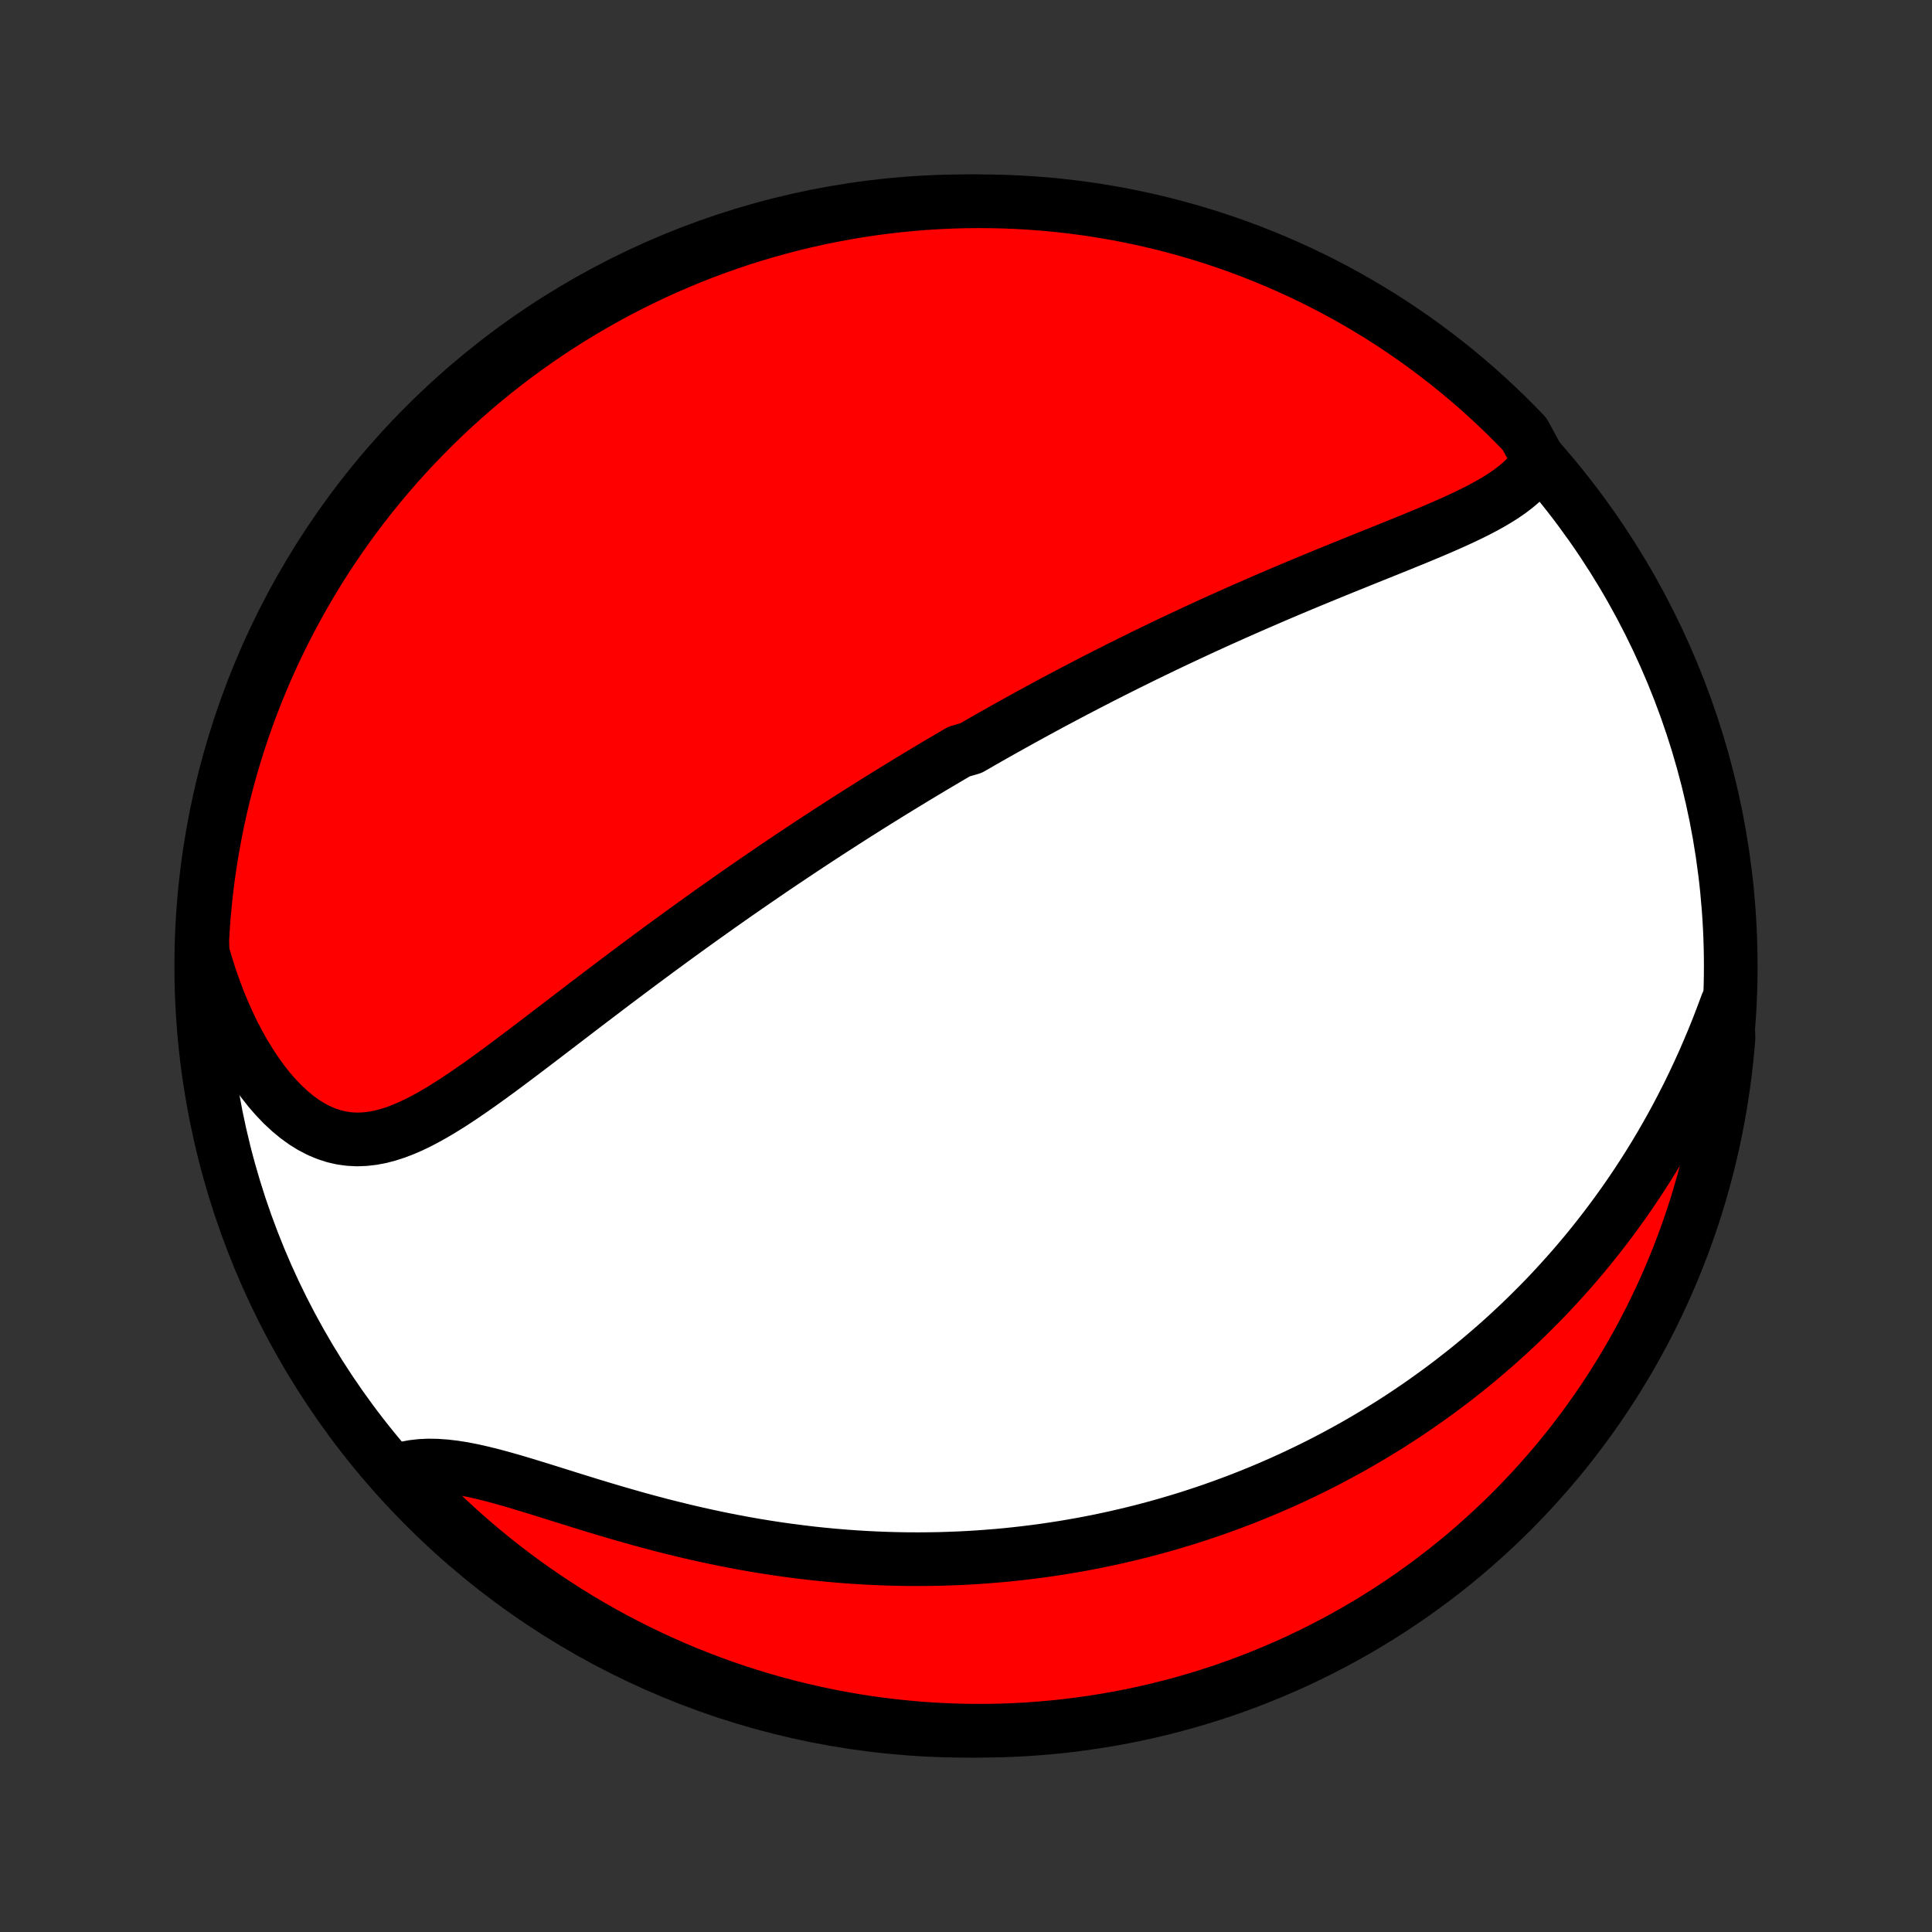 <?xml version="1.0" encoding="utf-8" standalone="no"?>
<!DOCTYPE svg PUBLIC "-//W3C//DTD SVG 1.1//EN"
  "http://www.w3.org/Graphics/SVG/1.1/DTD/svg11.dtd">
<!-- Created with matplotlib (http://matplotlib.org/) -->
<svg height="72pt" version="1.1" viewBox="0 0 72 72" width="72pt" xmlns="http://www.w3.org/2000/svg" xmlns:xlink="http://www.w3.org/1999/xlink">
 <rect x="0" y="0" width="72" height="72" fill="#333333" stroke="none"/>
 <defs>
  <style type="text/css">
*{stroke-linecap:butt;stroke-linejoin:round;}
  </style>
 </defs>
 <g id="figure_1">
  <g id="patch_1">
   <path d="
M0 72
L72 72
L72 0
L0 0
z
" style="fill:none;"/>
  </g>
  <g id="axes_1">
   <g id="PatchCollection_1">
    <defs>
     <path d="
M36 -7.5
C43.558 -7.5 50.808 -10.503 56.153 -15.848
C61.497 -21.192 64.5 -28.442 64.5 -36
C64.5 -43.558 61.497 -50.808 56.153 -56.153
C50.808 -61.497 43.558 -64.5 36 -64.5
C28.442 -64.5 21.192 -61.497 15.848 -56.153
C10.503 -50.808 7.5 -43.558 7.5 -36
C7.5 -28.442 10.503 -21.192 15.848 -15.848
C21.192 -10.503 28.442 -7.5 36 -7.5
z
" id="C0_0_a811fe30f3"/>
     <path d="
M57.352 -54.839
L57.216 -54.62
L57.059 -54.413
L56.885 -54.218
L56.695 -54.033
L56.489 -53.858
L56.27 -53.691
L56.04 -53.532
L55.798 -53.379
L55.547 -53.231
L55.288 -53.089
L55.022 -52.95
L54.75 -52.815
L54.472 -52.683
L54.189 -52.553
L53.903 -52.426
L53.613 -52.3
L53.32 -52.175
L53.025 -52.052
L52.729 -51.929
L52.431 -51.808
L52.133 -51.686
L51.834 -51.566
L51.535 -51.445
L51.235 -51.325
L50.937 -51.205
L50.638 -51.084
L50.341 -50.964
L50.044 -50.844
L49.749 -50.724
L49.455 -50.604
L49.162 -50.483
L48.87 -50.363
L48.581 -50.243
L48.292 -50.122
L48.006 -50.002
L47.721 -49.881
L47.439 -49.76
L47.158 -49.639
L46.879 -49.518
L46.602 -49.397
L46.326 -49.276
L46.053 -49.155
L45.782 -49.034
L45.513 -48.913
L45.245 -48.792
L44.98 -48.671
L44.716 -48.55
L44.455 -48.428
L44.195 -48.307
L43.937 -48.186
L43.681 -48.065
L43.426 -47.944
L43.174 -47.822
L42.923 -47.701
L42.674 -47.58
L42.426 -47.458
L42.18 -47.337
L41.935 -47.215
L41.693 -47.094
L41.451 -46.972
L41.211 -46.851
L40.972 -46.729
L40.735 -46.607
L40.499 -46.485
L40.264 -46.363
L40.03 -46.241
L39.797 -46.118
L39.566 -45.996
L39.335 -45.873
L39.105 -45.75
L38.877 -45.627
L38.649 -45.503
L38.422 -45.379
L38.196 -45.255
L37.971 -45.131
L37.746 -45.006
L37.522 -44.881
L37.298 -44.756
L37.075 -44.63
L36.852 -44.504
L36.63 -44.377
L36.409 -44.249
L36.187 -44.122
L35.745 -43.993
L35.524 -43.865
L35.304 -43.735
L35.083 -43.605
L34.863 -43.475
L34.642 -43.343
L34.422 -43.211
L34.201 -43.078
L33.98 -42.945
L33.759 -42.81
L33.538 -42.675
L33.316 -42.539
L33.094 -42.402
L32.872 -42.264
L32.649 -42.126
L32.426 -41.986
L32.202 -41.845
L31.977 -41.703
L31.752 -41.56
L31.527 -41.416
L31.3 -41.27
L31.073 -41.124
L30.845 -40.976
L30.616 -40.827
L30.387 -40.677
L30.156 -40.525
L29.924 -40.372
L29.692 -40.217
L29.458 -40.061
L29.223 -39.904
L28.987 -39.745
L28.75 -39.584
L28.512 -39.422
L28.273 -39.258
L28.032 -39.093
L27.79 -38.925
L27.547 -38.756
L27.302 -38.586
L27.056 -38.413
L26.808 -38.239
L26.56 -38.062
L26.309 -37.884
L26.058 -37.704
L25.804 -37.522
L25.55 -37.339
L25.294 -37.153
L25.036 -36.965
L24.777 -36.775
L24.516 -36.584
L24.254 -36.39
L23.991 -36.195
L23.726 -35.998
L23.459 -35.798
L23.191 -35.597
L22.922 -35.395
L22.651 -35.19
L22.38 -34.984
L22.106 -34.776
L21.832 -34.568
L21.556 -34.357
L21.28 -34.146
L21.002 -33.933
L20.723 -33.72
L20.443 -33.506
L20.163 -33.292
L19.881 -33.077
L19.599 -32.863
L19.316 -32.649
L19.033 -32.437
L18.749 -32.225
L18.465 -32.016
L18.18 -31.808
L17.895 -31.604
L17.61 -31.404
L17.324 -31.207
L17.038 -31.016
L16.752 -30.831
L16.466 -30.653
L16.18 -30.483
L15.894 -30.323
L15.608 -30.173
L15.321 -30.035
L15.034 -29.911
L14.748 -29.801
L14.461 -29.709
L14.174 -29.634
L13.886 -29.58
L13.599 -29.547
L13.312 -29.536
L13.026 -29.55
L12.74 -29.588
L12.455 -29.653
L12.172 -29.745
L11.89 -29.863
L11.612 -30.007
L11.336 -30.178
L11.064 -30.375
L10.797 -30.596
L10.534 -30.841
L10.278 -31.108
L10.027 -31.397
L9.784 -31.706
L9.548 -32.033
L9.32 -32.378
L9.1 -32.738
L8.889 -33.113
L8.687 -33.501
L8.495 -33.902
L8.312 -34.313
L8.139 -34.734
L7.977 -35.165
L7.824 -35.603
L7.683 -36.048
L7.551 -36.5
L7.537 -36.957
L7.567 -37.455
L7.605 -37.951
L7.652 -38.447
L7.708 -38.943
L7.772 -39.437
L7.845 -39.93
L7.927 -40.422
L8.017 -40.913
L8.115 -41.402
L8.222 -41.889
L8.338 -42.375
L8.462 -42.859
L8.594 -43.341
L8.735 -43.82
L8.884 -44.297
L9.041 -44.772
L9.206 -45.244
L9.38 -45.713
L9.562 -46.179
L9.751 -46.642
L9.949 -47.102
L10.155 -47.558
L10.368 -48.011
L10.59 -48.461
L10.819 -48.906
L11.056 -49.347
L11.3 -49.785
L11.552 -50.218
L11.811 -50.647
L12.078 -51.072
L12.352 -51.491
L12.633 -51.907
L12.921 -52.317
L13.217 -52.722
L13.519 -53.122
L13.828 -53.517
L14.144 -53.907
L14.467 -54.291
L14.796 -54.67
L15.131 -55.043
L15.473 -55.41
L15.822 -55.771
L16.176 -56.127
L16.536 -56.476
L16.902 -56.819
L17.275 -57.155
L17.652 -57.485
L18.036 -57.809
L18.425 -58.126
L18.819 -58.436
L19.218 -58.739
L19.623 -59.035
L20.032 -59.325
L20.447 -59.607
L20.866 -59.882
L21.29 -60.15
L21.718 -60.41
L22.151 -60.663
L22.588 -60.909
L23.029 -61.147
L23.473 -61.377
L23.922 -61.599
L24.374 -61.814
L24.83 -62.021
L25.29 -62.22
L25.752 -62.411
L26.218 -62.594
L26.687 -62.769
L27.158 -62.935
L27.632 -63.094
L28.109 -63.244
L28.588 -63.386
L29.07 -63.519
L29.553 -63.645
L30.039 -63.761
L30.526 -63.87
L31.015 -63.969
L31.505 -64.061
L31.997 -64.143
L32.49 -64.218
L32.984 -64.283
L33.479 -64.34
L33.975 -64.388
L34.472 -64.428
L34.969 -64.459
L35.466 -64.481
L35.963 -64.495
L36.461 -64.5
L36.958 -64.496
L37.455 -64.484
L37.951 -64.463
L38.447 -64.433
L38.943 -64.395
L39.437 -64.348
L39.93 -64.292
L40.422 -64.228
L40.913 -64.155
L41.402 -64.073
L41.889 -63.983
L42.375 -63.885
L42.859 -63.778
L43.341 -63.662
L43.82 -63.538
L44.297 -63.406
L44.772 -63.265
L45.244 -63.116
L45.713 -62.959
L46.179 -62.794
L46.642 -62.62
L47.102 -62.438
L47.558 -62.249
L48.011 -62.051
L48.461 -61.845
L48.906 -61.632
L49.347 -61.41
L49.785 -61.181
L50.218 -60.944
L50.647 -60.7
L51.072 -60.448
L51.491 -60.189
L51.907 -59.922
L52.317 -59.648
L52.722 -59.367
L53.122 -59.079
L53.517 -58.783
L53.907 -58.481
L54.291 -58.172
L54.67 -57.856
L55.043 -57.533
L55.41 -57.204
L55.771 -56.869
L56.127 -56.527
L56.476 -56.178
L56.819 -55.824
z
" id="C0_1_0edf54d534"/>
     <path d="
M64.36 -34.592
L64.195 -34.148
L64.026 -33.708
L63.851 -33.274
L63.671 -32.846
L63.487 -32.423
L63.298 -32.007
L63.105 -31.596
L62.908 -31.192
L62.706 -30.795
L62.502 -30.404
L62.293 -30.02
L62.081 -29.643
L61.867 -29.272
L61.649 -28.908
L61.428 -28.551
L61.205 -28.2
L60.979 -27.856
L60.751 -27.518
L60.521 -27.187
L60.289 -26.863
L60.055 -26.544
L59.82 -26.232
L59.583 -25.926
L59.344 -25.626
L59.104 -25.331
L58.862 -25.043
L58.62 -24.76
L58.376 -24.483
L58.131 -24.212
L57.885 -23.945
L57.639 -23.684
L57.391 -23.428
L57.142 -23.178
L56.893 -22.932
L56.644 -22.691
L56.393 -22.455
L56.142 -22.223
L55.89 -21.996
L55.637 -21.773
L55.384 -21.555
L55.131 -21.341
L54.877 -21.131
L54.622 -20.925
L54.366 -20.723
L54.111 -20.525
L53.854 -20.33
L53.597 -20.14
L53.339 -19.953
L53.081 -19.769
L52.822 -19.589
L52.563 -19.413
L52.303 -19.239
L52.042 -19.069
L51.781 -18.902
L51.518 -18.739
L51.255 -18.578
L50.992 -18.421
L50.727 -18.266
L50.462 -18.114
L50.196 -17.966
L49.928 -17.82
L49.66 -17.676
L49.391 -17.536
L49.121 -17.398
L48.849 -17.263
L48.577 -17.131
L48.303 -17.001
L48.028 -16.873
L47.752 -16.749
L47.475 -16.627
L47.196 -16.507
L46.916 -16.39
L46.634 -16.275
L46.351 -16.163
L46.066 -16.053
L45.779 -15.946
L45.491 -15.841
L45.201 -15.738
L44.909 -15.638
L44.615 -15.541
L44.32 -15.445
L44.022 -15.353
L43.722 -15.263
L43.421 -15.175
L43.117 -15.09
L42.81 -15.007
L42.502 -14.927
L42.191 -14.85
L41.877 -14.775
L41.562 -14.703
L41.243 -14.633
L40.922 -14.566
L40.598 -14.502
L40.272 -14.441
L39.942 -14.383
L39.61 -14.327
L39.275 -14.275
L38.937 -14.225
L38.596 -14.179
L38.251 -14.136
L37.904 -14.096
L37.553 -14.059
L37.2 -14.026
L36.843 -13.997
L36.482 -13.97
L36.118 -13.948
L35.751 -13.929
L35.38 -13.915
L35.007 -13.903
L34.629 -13.897
L34.248 -13.894
L33.864 -13.895
L33.476 -13.901
L33.084 -13.911
L32.69 -13.926
L32.292 -13.945
L31.89 -13.969
L31.485 -13.998
L31.077 -14.032
L30.666 -14.071
L30.252 -14.114
L29.835 -14.164
L29.415 -14.218
L28.992 -14.277
L28.567 -14.342
L28.139 -14.412
L27.709 -14.488
L27.277 -14.569
L26.843 -14.655
L26.407 -14.747
L25.971 -14.843
L25.533 -14.945
L25.095 -15.052
L24.656 -15.162
L24.218 -15.278
L23.78 -15.397
L23.343 -15.521
L22.907 -15.647
L22.473 -15.776
L22.041 -15.906
L21.613 -16.039
L21.188 -16.171
L20.767 -16.303
L20.35 -16.434
L19.939 -16.561
L19.534 -16.685
L19.136 -16.804
L18.745 -16.915
L18.362 -17.019
L17.988 -17.112
L17.624 -17.194
L17.27 -17.264
L16.927 -17.318
L16.594 -17.357
L16.274 -17.379
L15.965 -17.384
L15.669 -17.37
L15.386 -17.337
L15.115 -17.286
L15.027 -17.216
L15.367 -16.703
L15.713 -16.34
L16.066 -15.982
L16.424 -15.631
L16.789 -15.287
L17.159 -14.948
L17.535 -14.616
L17.917 -14.29
L18.304 -13.972
L18.697 -13.659
L19.095 -13.354
L19.498 -13.055
L19.906 -12.764
L20.319 -12.479
L20.736 -12.202
L21.159 -11.932
L21.586 -11.669
L22.017 -11.414
L22.452 -11.166
L22.892 -10.926
L23.336 -10.693
L23.783 -10.468
L24.235 -10.251
L24.689 -10.042
L25.148 -9.841
L25.609 -9.647
L26.074 -9.462
L26.542 -9.284
L27.012 -9.115
L27.486 -8.954
L27.962 -8.802
L28.44 -8.657
L28.921 -8.521
L29.404 -8.393
L29.889 -8.274
L30.375 -8.163
L30.864 -8.061
L31.354 -7.967
L31.845 -7.881
L32.338 -7.804
L32.832 -7.736
L33.327 -7.677
L33.822 -7.626
L34.319 -7.583
L34.815 -7.55
L35.312 -7.525
L35.81 -7.508
L36.307 -7.501
L36.804 -7.502
L37.301 -7.511
L37.798 -7.53
L38.294 -7.557
L38.79 -7.593
L39.284 -7.637
L39.778 -7.69
L40.27 -7.752
L40.761 -7.822
L41.251 -7.901
L41.739 -7.988
L42.226 -8.084
L42.71 -8.188
L43.192 -8.301
L43.673 -8.422
L44.151 -8.552
L44.626 -8.69
L45.099 -8.837
L45.569 -8.991
L46.036 -9.154
L46.5 -9.325
L46.961 -9.505
L47.418 -9.692
L47.872 -9.887
L48.322 -10.09
L48.769 -10.302
L49.212 -10.521
L49.65 -10.747
L50.085 -10.982
L50.515 -11.224
L50.941 -11.473
L51.362 -11.73
L51.779 -11.995
L52.191 -12.267
L52.598 -12.546
L52.999 -12.832
L53.396 -13.125
L53.787 -13.425
L54.173 -13.732
L54.554 -14.046
L54.928 -14.366
L55.297 -14.694
L55.66 -15.027
L56.018 -15.367
L56.369 -15.713
L56.713 -16.066
L57.052 -16.424
L57.384 -16.789
L57.709 -17.159
L58.028 -17.535
L58.341 -17.917
L58.646 -18.304
L58.945 -18.697
L59.236 -19.095
L59.521 -19.498
L59.798 -19.906
L60.068 -20.319
L60.331 -20.736
L60.586 -21.159
L60.834 -21.586
L61.074 -22.017
L61.307 -22.452
L61.532 -22.892
L61.749 -23.336
L61.958 -23.783
L62.16 -24.235
L62.353 -24.689
L62.538 -25.148
L62.716 -25.609
L62.885 -26.074
L63.046 -26.542
L63.199 -27.012
L63.343 -27.486
L63.479 -27.962
L63.607 -28.44
L63.726 -28.921
L63.837 -29.404
L63.939 -29.889
L64.033 -30.375
L64.119 -30.864
L64.195 -31.354
L64.264 -31.845
L64.323 -32.338
L64.374 -32.832
L64.417 -33.327
z
" id="C0_2_a76d53f243"/>
    </defs>
    <g clip-path="url(#p1bffca34e9)">
     <use style="fill:#ffffff;stroke:#000000;stroke-width:2.0;" x="0.0" xlink:href="#C0_0_a811fe30f3" y="72.0"/>
    </g>
    <g clip-path="url(#p1bffca34e9)">
     <use style="fill:#ff0000;stroke:#000000;stroke-width:2.0;" x="0.0" xlink:href="#C0_1_0edf54d534" y="72.0"/>
    </g>
    <g clip-path="url(#p1bffca34e9)">
     <use style="fill:#ff0000;stroke:#000000;stroke-width:2.0;" x="0.0" xlink:href="#C0_2_a76d53f243" y="72.0"/>
    </g>
   </g>
  </g>
 </g>
 <defs>
  <clipPath id="p1bffca34e9">
   <rect height="72.0" width="72.0" x="0.0" y="0.0"/>
  </clipPath>
 </defs>
</svg>
